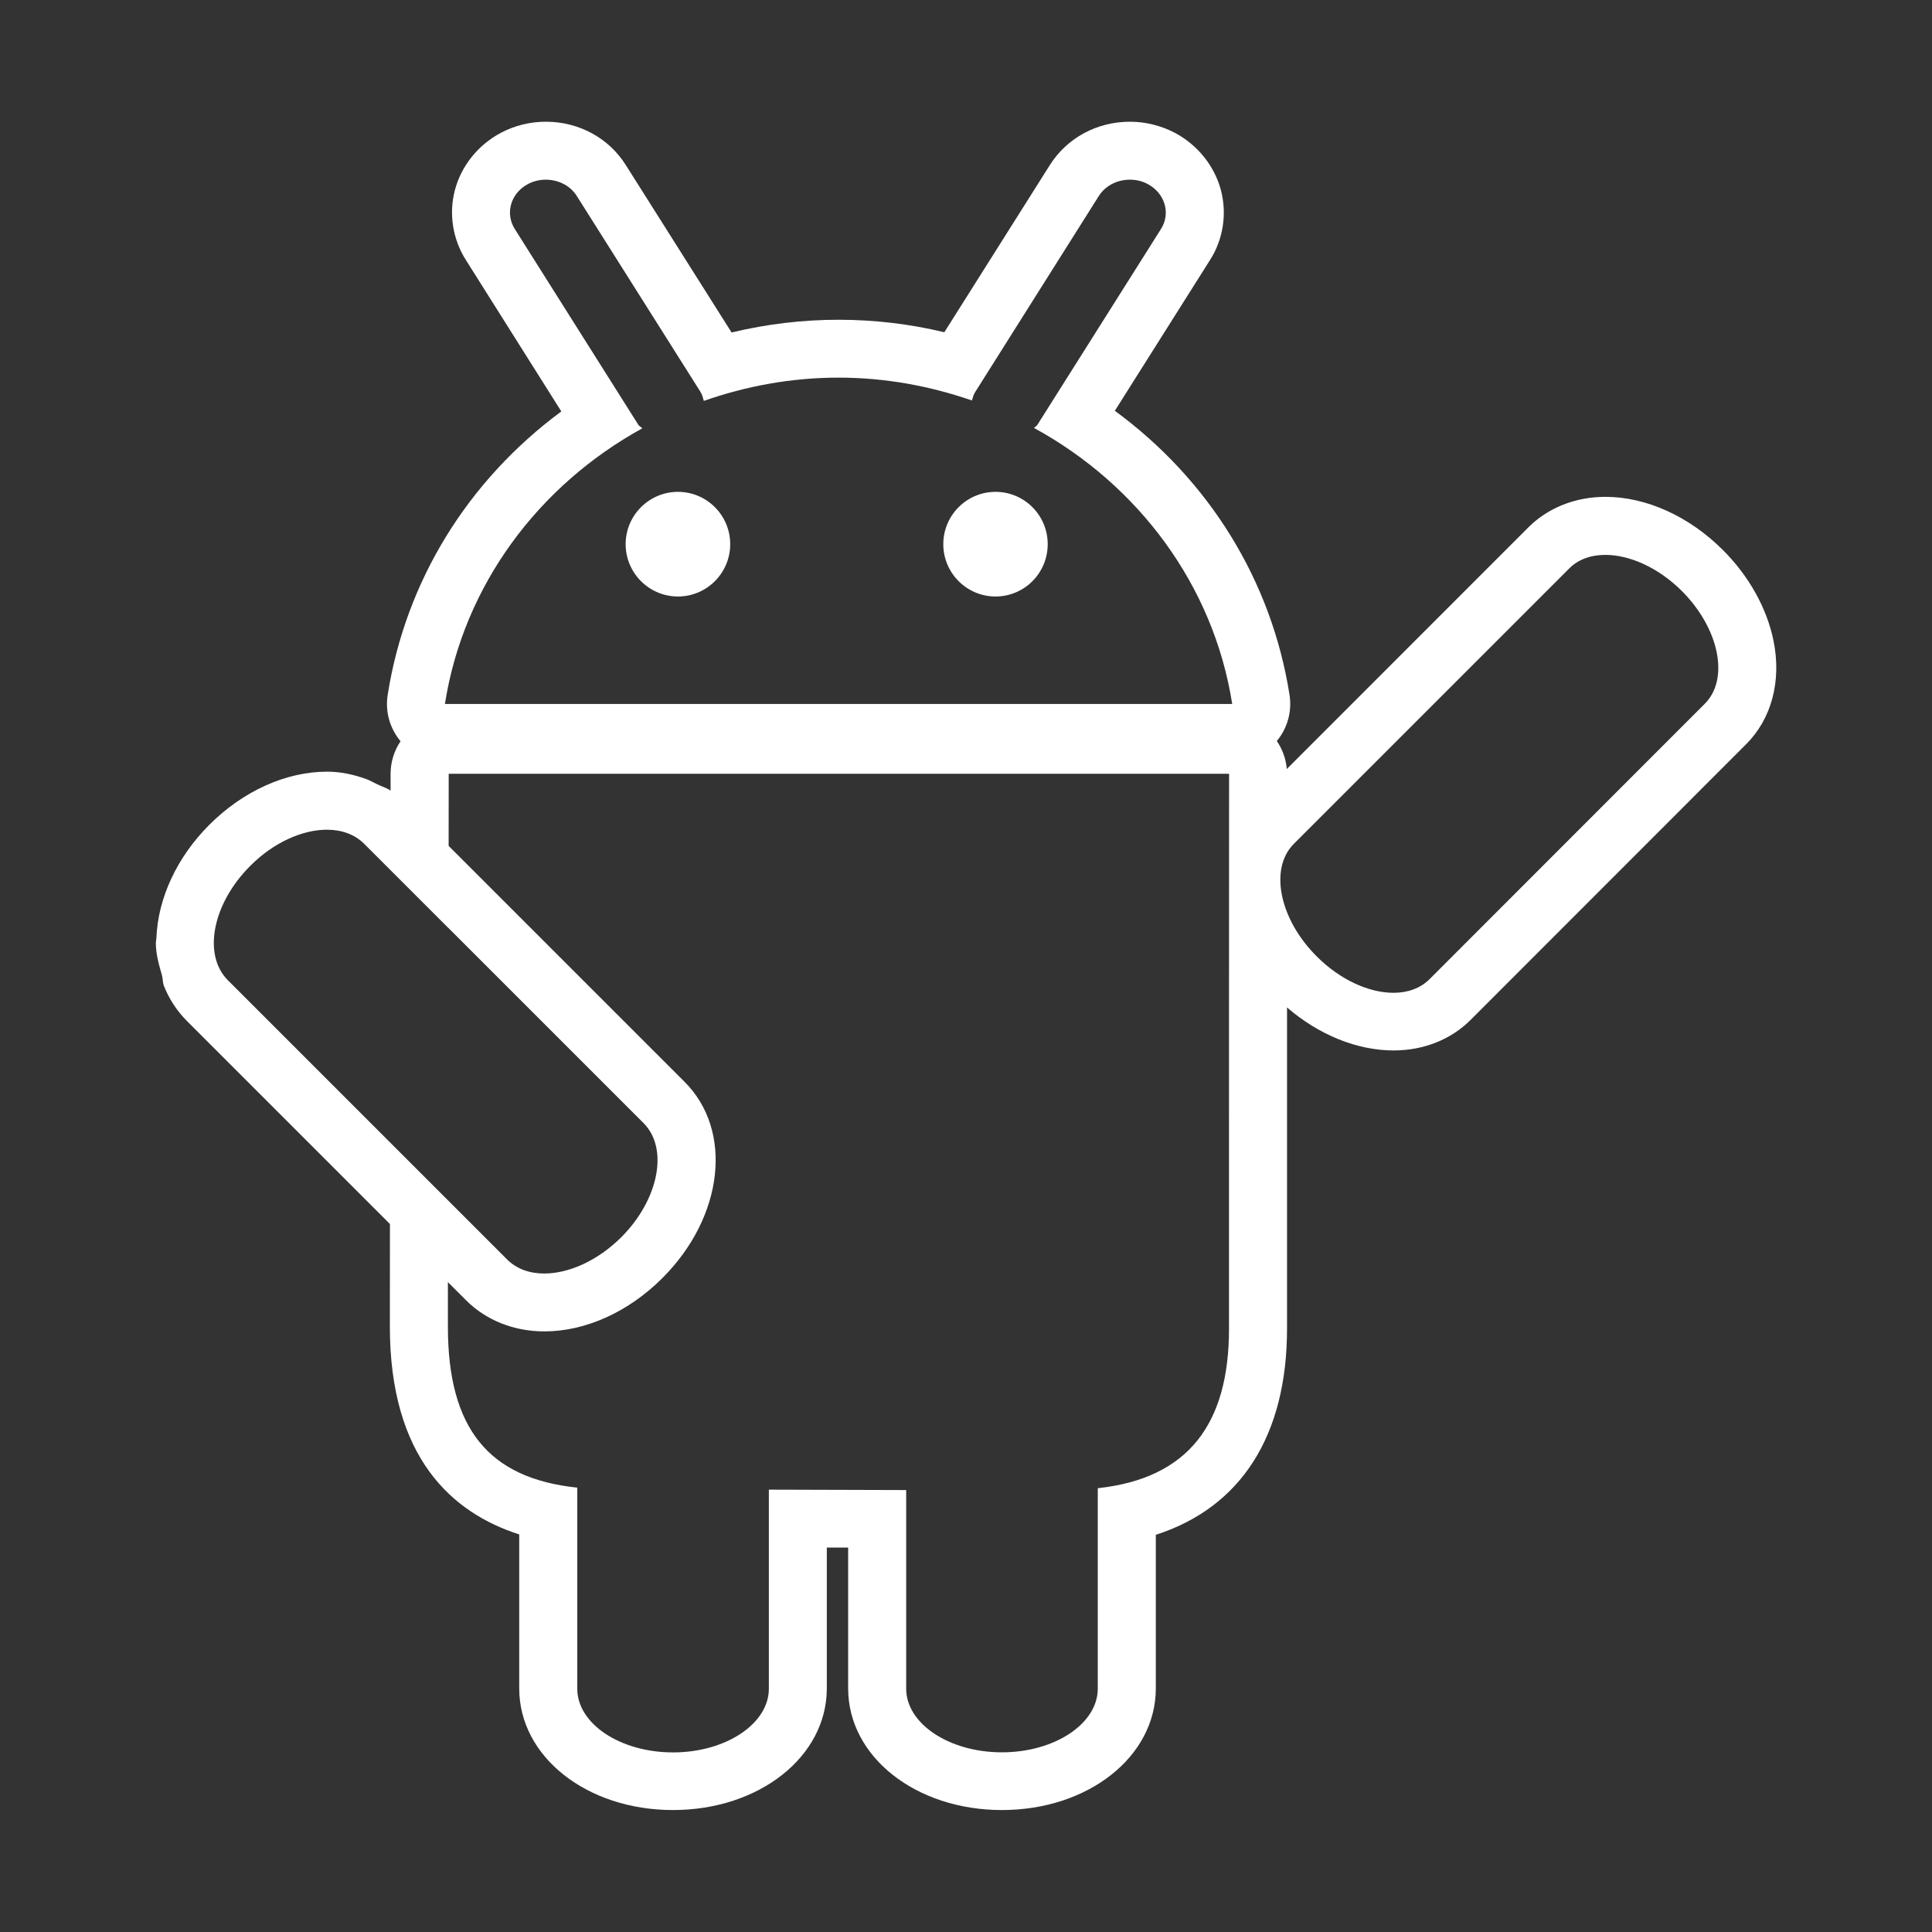 <?xml version="1.0" encoding="utf-8"?>
<!-- Generator: Adobe Illustrator 16.0.0, SVG Export Plug-In . SVG Version: 6.00 Build 0)  -->
<!DOCTYPE svg PUBLIC "-//W3C//DTD SVG 1.1 Tiny//EN" "http://www.w3.org/Graphics/SVG/1.1/DTD/svg11-tiny.dtd">
<svg version="1.1" baseProfile="tiny" id="Layer_1" xmlns="http://www.w3.org/2000/svg" xmlns:xlink="http://www.w3.org/1999/xlink"
	 x="0px" y="0px" width="24px" height="24px" viewBox="0 0 24 24" xml:space="preserve">
<rect x="0" y="0" width="24" height="24" fill="#333333" stroke="none"/>
<path fill="#FFFFFF" d="M22.031,7.958c-0.082-0.402-0.304-0.801-0.627-1.124c-0.421-0.421-0.954-0.662-1.461-0.662
	c-0.372,0-0.712,0.135-0.957,0.379l-3.001,3.002c-0.011-0.129-0.055-0.247-0.124-0.348c0.133-0.159,0.19-0.368,0.158-0.573
	c-0.223-1.419-1-2.671-2.17-3.529l1.183-1.874c0.163-0.255,0.212-0.572,0.135-0.866c-0.08-0.302-0.289-0.562-0.572-0.713
	c-0.172-0.09-0.365-0.138-0.558-0.138c-0.411,0-0.784,0.202-0.997,0.541l-1.309,2.074c-0.435-0.104-0.875-0.155-1.313-0.155
	c-0.447,0-0.892,0.053-1.33,0.158L7.775,2.052c-0.211-0.337-0.583-0.54-0.995-0.54c-0.193,0-0.386,0.047-0.556,0.137
	C5.939,1.8,5.731,2.059,5.651,2.361c-0.078,0.294-0.027,0.612,0.137,0.87l1.185,1.88C5.811,5.97,5.038,7.218,4.816,8.632
	c-0.033,0.206,0.026,0.417,0.16,0.576C4.898,9.322,4.853,9.462,4.852,9.61v0.211C4.8,9.786,4.737,9.768,4.68,9.74
	C4.634,9.718,4.593,9.693,4.545,9.676c-0.151-0.054-0.311-0.09-0.482-0.09c0,0-0.001,0-0.001,0s0,0,0,0
	c-0.51,0-1.043,0.241-1.463,0.661c-0.402,0.403-0.636,0.91-0.656,1.401c0,0.021-0.007,0.043-0.007,0.064c0,0,0,0,0,0v0
	c0,0.141,0.038,0.271,0.075,0.4c0.013,0.043,0.009,0.093,0.025,0.134c0.065,0.165,0.163,0.314,0.287,0.438l1.733,1.733l0.788,0.788
	l-0.001,1.273c0,1.629,0.773,2.316,1.607,2.583v1.913c0,0.848,0.839,1.511,1.91,1.511c1.071,0,1.911-0.663,1.911-1.511v-1.75h0.157
	h0.108v1.75c0,0.848,0.839,1.511,1.91,1.511c1.072,0,1.912-0.663,1.912-1.511v-1.908c1.057-0.341,1.63-1.23,1.63-2.563v-3.988
	c0.396,0.341,0.87,0.534,1.324,0.534c0.372,0,0.712-0.135,0.956-0.379l3.42-3.422C22.007,8.932,22.133,8.46,22.031,7.958z
	 M2.831,12.177c-0.316-0.315-0.192-0.951,0.277-1.42c0.291-0.293,0.649-0.45,0.953-0.45c0.182,0,0.345,0.057,0.463,0.175
	l1.045,1.045c0,0,0-0.001,0-0.001l2.425,2.425c0.315,0.315,0.19,0.95-0.275,1.417c-0.294,0.293-0.653,0.452-0.958,0.452
	c-0.182,0-0.345-0.057-0.462-0.175L2.831,12.177z M15.267,16.507c0,1.177-0.501,1.858-1.63,1.98v2.49
	c0,0.435-0.535,0.791-1.191,0.791c-0.656,0-1.189-0.356-1.189-0.791V18.51c-0.561-0.002-1.147-0.003-1.706-0.005v2.473
	c0,0.435-0.535,0.791-1.19,0.791c-0.657,0-1.19-0.356-1.19-0.791V18.48c-1.102-0.115-1.607-0.736-1.607-1.999
	c0-0.143,0-0.336,0-0.554l0.227,0.227c0.249,0.248,0.593,0.385,0.972,0.385c0.51,0,1.045-0.241,1.466-0.663
	c0.762-0.762,0.881-1.831,0.276-2.436l-2.932-2.932c0.001-0.544,0.001-0.896,0.001-0.896h9.694
	C15.267,9.612,15.267,15.205,15.267,16.507z M5.527,8.744C5.758,7.272,6.69,6.029,7.979,5.321c-0.015-0.017-0.038-0.026-0.05-0.045
	L6.395,2.845C6.272,2.65,6.344,2.4,6.559,2.286c0.07-0.037,0.146-0.054,0.221-0.054c0.154,0,0.304,0.072,0.386,0.204l1.535,2.431
	C8.724,4.902,8.732,4.941,8.743,4.98c0.522-0.183,1.085-0.289,1.674-0.289c0.583,0,1.139,0.105,1.657,0.284
	c0.011-0.036,0.019-0.074,0.042-0.108l1.533-2.431c0.083-0.132,0.233-0.204,0.387-0.204c0.076,0,0.151,0.017,0.221,0.054
	c0.214,0.114,0.289,0.364,0.165,0.559l-1.535,2.432c-0.01,0.017-0.029,0.024-0.042,0.039c1.294,0.707,2.23,1.953,2.462,3.429H5.527z
	 M21.177,8.743l-3.42,3.422c-0.114,0.113-0.271,0.168-0.447,0.168c-0.302,0-0.661-0.159-0.954-0.453
	c-0.464-0.463-0.591-1.091-0.283-1.398l3.421-3.421c0.114-0.114,0.271-0.168,0.448-0.168c0.302,0,0.66,0.158,0.952,0.45
	C21.357,7.807,21.486,8.435,21.177,8.743z M8.422,6.11c-0.358,0-0.65,0.291-0.65,0.65s0.292,0.65,0.65,0.65
	c0.357,0,0.649-0.291,0.649-0.65S8.78,6.11,8.422,6.11z M12.367,6.11c-0.358,0-0.649,0.291-0.649,0.65s0.292,0.65,0.649,0.65
	c0.358,0,0.648-0.291,0.648-0.65S12.725,6.11,12.367,6.11z"/>
</svg>
